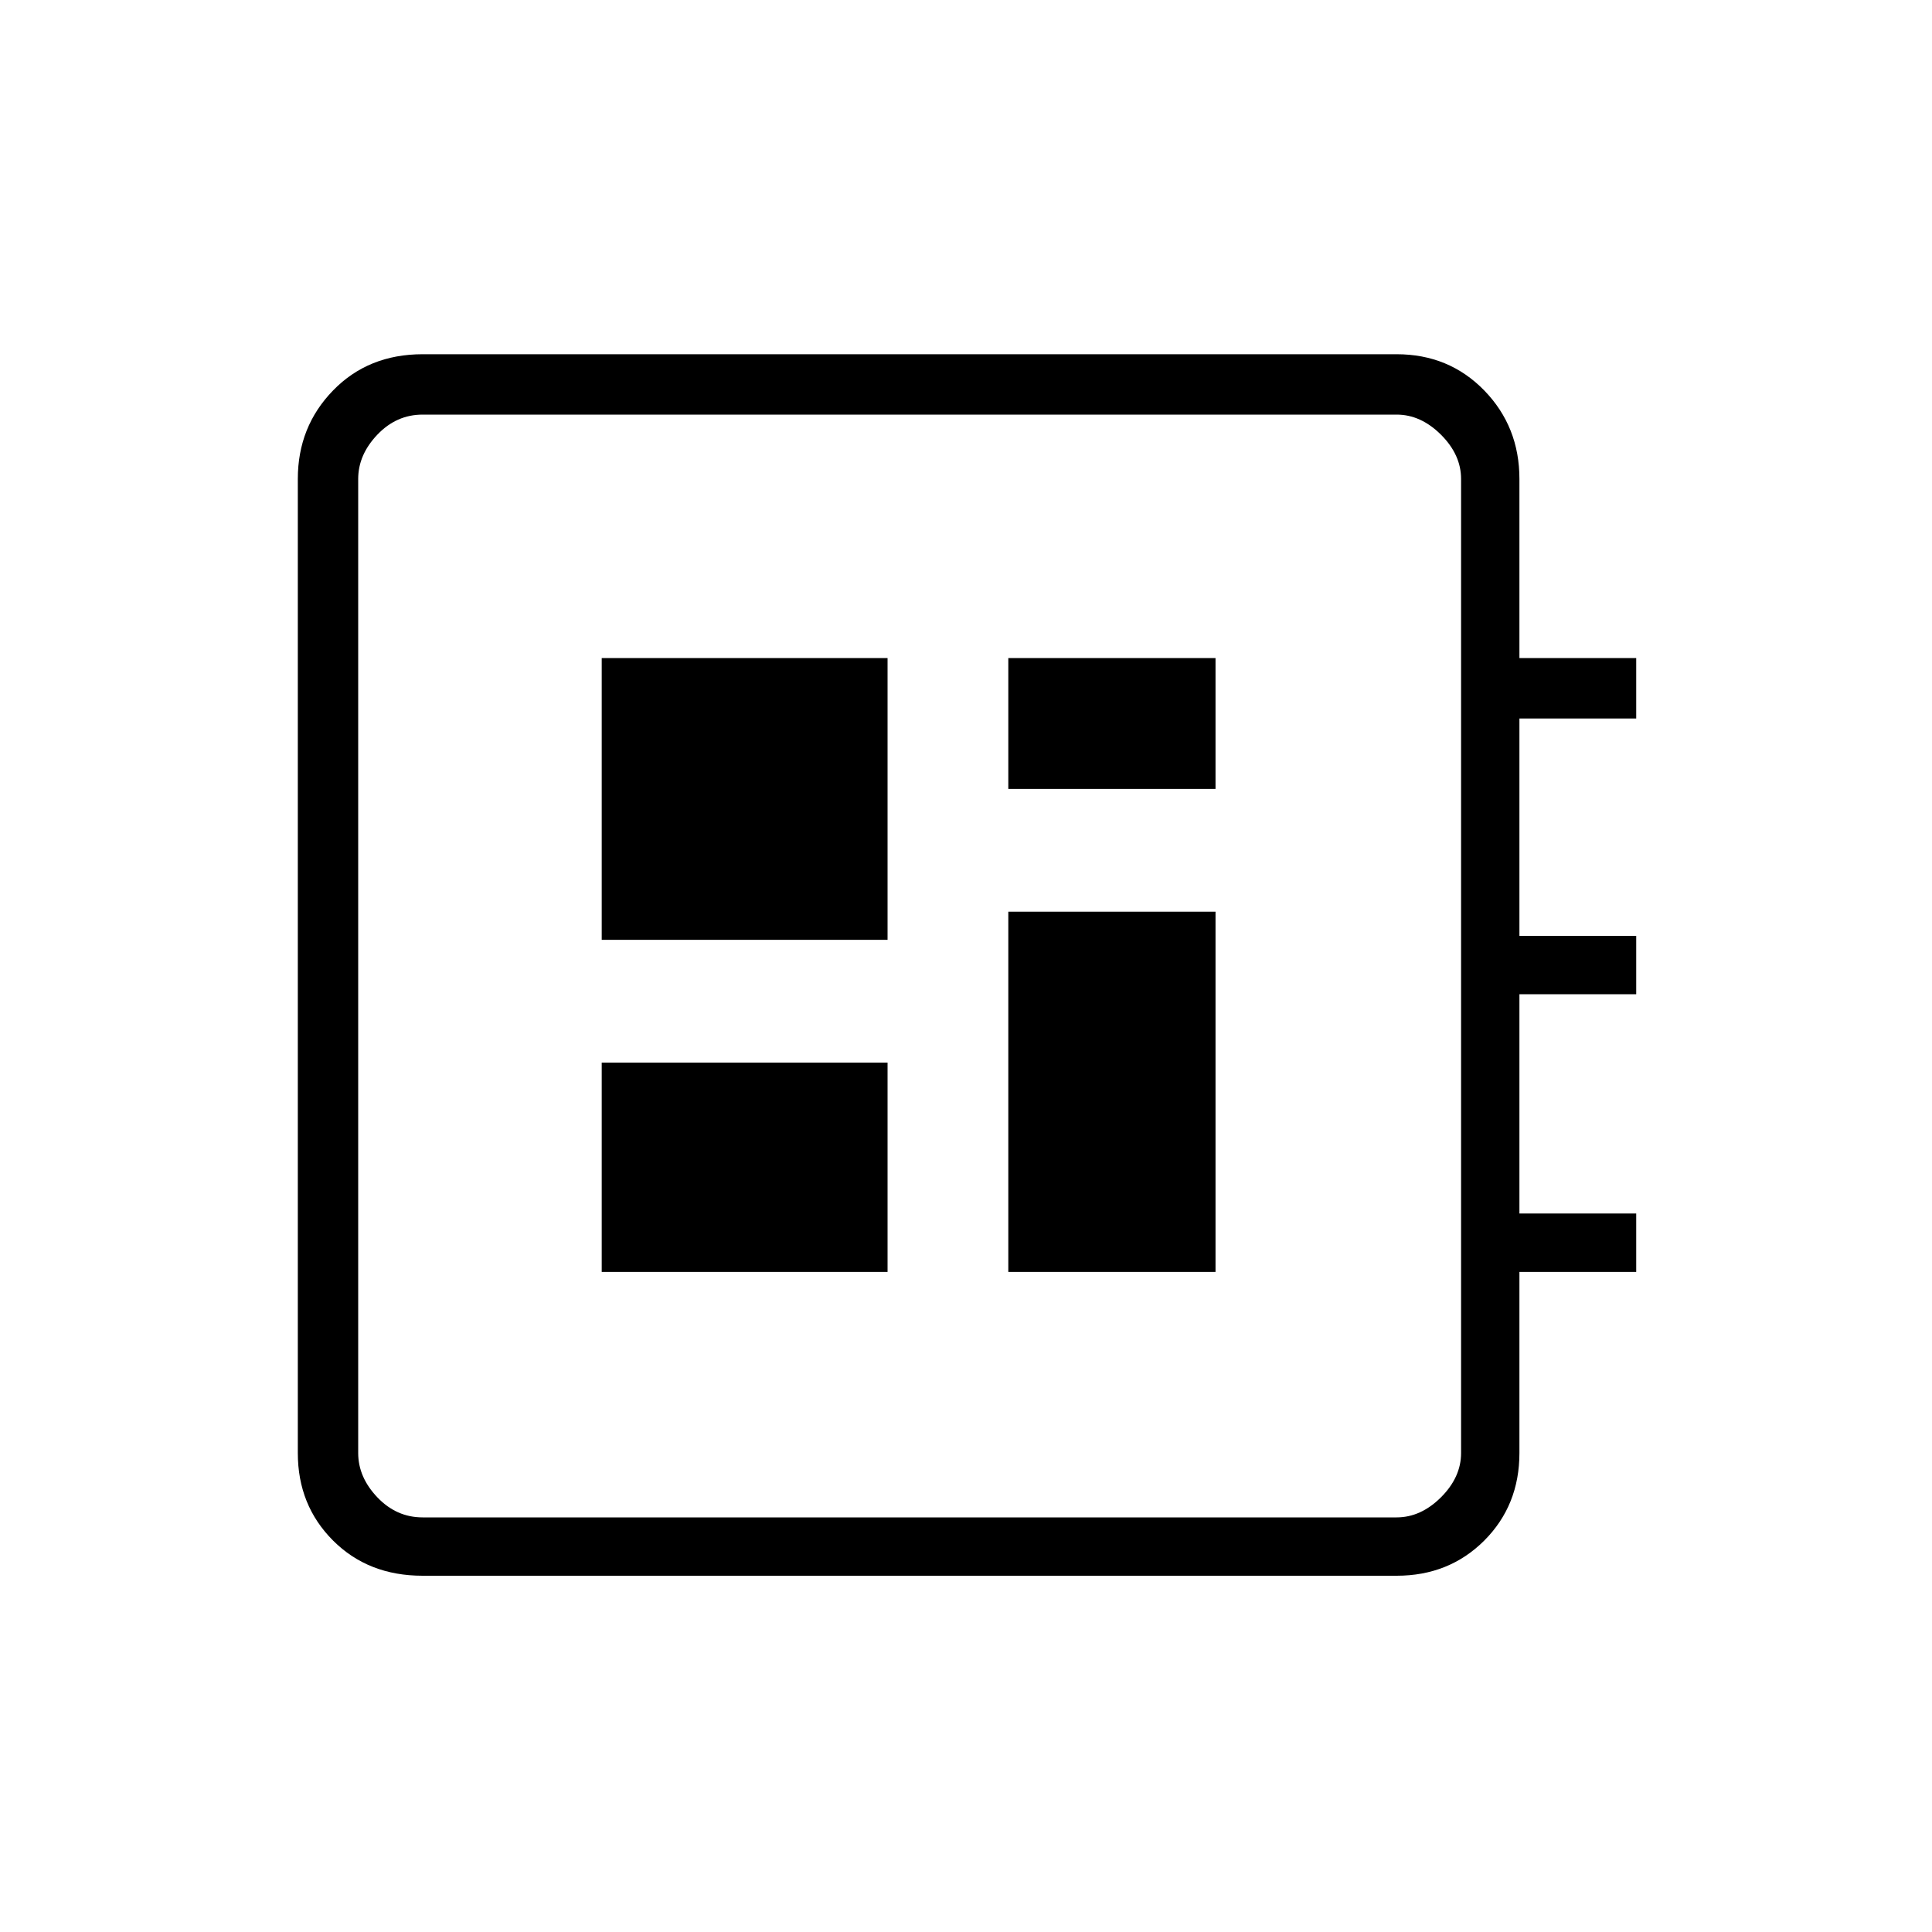 <svg xmlns="http://www.w3.org/2000/svg" height="20" width="20"><path d="M4.375 16.312q-.563 0-.927-.364-.365-.365-.365-.906V4.958q0-.541.365-.916.364-.375.927-.375h10.083q.542 0 .907.375.364.375.364.916v1.854h1.209v.626h-1.209v2.25h1.209v.604h-1.209v2.27h1.209v.605h-1.209v1.875q0 .541-.364.906-.365.364-.907.364Zm0-.604h10.083q.25 0 .459-.208.208-.208.208-.458V4.958q0-.25-.208-.458-.209-.208-.459-.208H4.375q-.271 0-.469.208-.198.208-.198.458v10.084q0 .25.198.458.198.208.469.208Zm1.854-2.541h2.959V11H6.229Zm4.209-5h2.145V6.812h-2.145ZM6.229 9.729h2.959V6.812H6.229Zm4.209 3.438h2.145V9.438h-2.145Zm-6.73-8.875v11.416V4.292Z"/></svg>